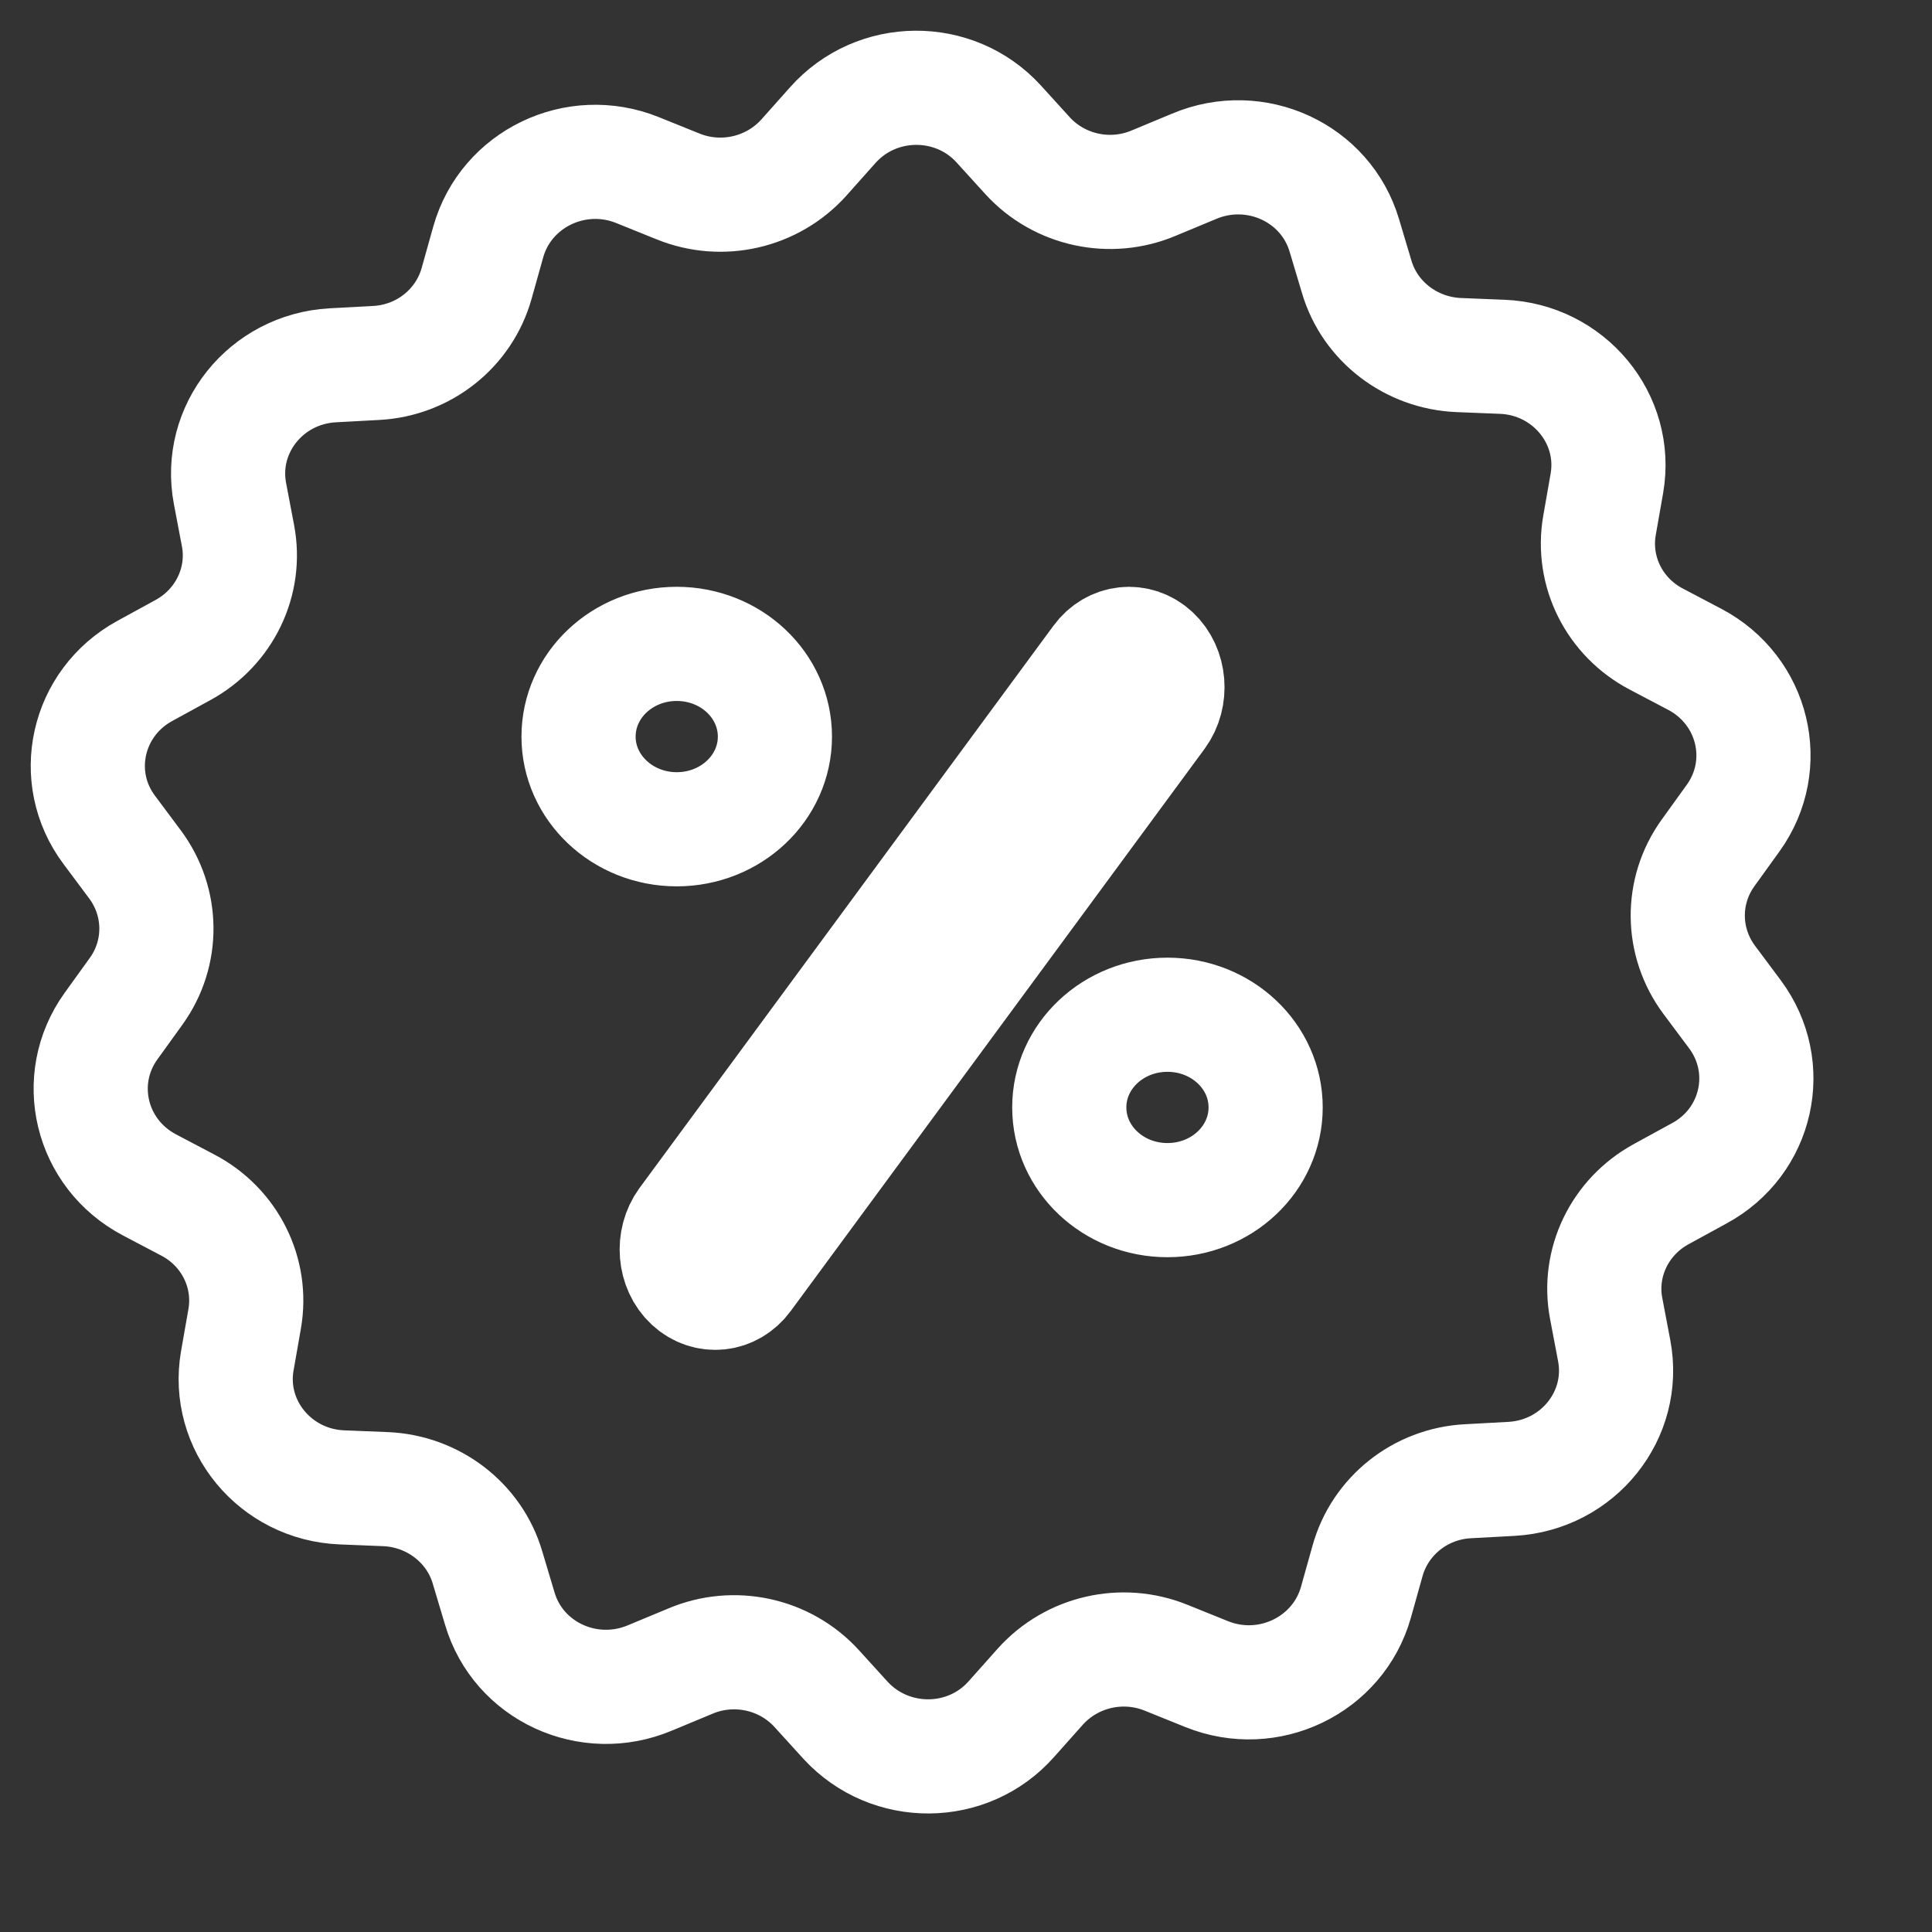 <svg xmlns="http://www.w3.org/2000/svg" width="22" height="22" viewBox="0 0 22 22">
    <rect x="0" y="0" width="22" height="22" fill="#333333" stroke="none"/>
    <path fill="none" stroke="#FFF" stroke-width="1.3"
        d="M19.756 11.55l-.294-.394c-.318-.428-.326-1.008-.012-1.444l.286-.397c.437-.608.234-1.453-.437-1.807l-.437-.23c-.477-.249-.74-.77-.648-1.296l.084-.479c.127-.732-.433-1.41-1.192-1.44l-.497-.02c-.54-.023-1.01-.381-1.16-.891l-.14-.468c-.21-.716-1.012-1.086-1.712-.79l-.457.19c-.496.211-1.076.086-1.438-.31l-.33-.363c-.504-.553-1.39-.549-1.891.016l-.326.366c-.358.4-.934.533-1.434.33l-.461-.186c-.704-.284-1.498.101-1.7.817l-.132.471c-.143.514-.604.88-1.144.908l-.497.027c-.759.043-1.307.728-1.168 1.46l.091.479c.1.521-.155 1.047-.628 1.304l-.433.237c-.663.362-.854 1.211-.405 1.81l.294.394c.318.428.326 1.008.012 1.444l-.286.397c-.437.608-.234 1.453.437 1.807l.437.23c.477.249.74.77.648 1.296l-.084.479c-.127.732.433 1.41 1.192 1.44l.497.02c.54.023 1.01.381 1.16.891l.14.468c.21.716 1.012 1.086 1.712.79l.457-.19c.496-.211 1.076-.086 1.438.31l.33.363c.508.553 1.394.549 1.891-.016l.326-.366c.358-.4.934-.533 1.434-.33l.461.186c.704.284 1.498-.101 1.7-.817l.132-.471c.143-.514.604-.88 1.144-.908l.497-.027c.759-.043 1.307-.728 1.168-1.46l-.091-.479c-.1-.521.155-1.047.628-1.304l.433-.237c.663-.359.854-1.207.405-1.81zM6.588 8.388c0-.584.5-1.056 1.118-1.056.618 0 1.118.472 1.118 1.056 0 .583-.5 1.055-1.118 1.055-.618 0-1.118-.474-1.118-1.055zm1.893 6.155c-.153.21-.43.238-.617.065h0c-.186-.173-.211-.485-.058-.695l4.713-6.402c.153-.21.43-.239.617-.066.186.173.211.486.058.696l-4.713 6.402zm4.813-.877c-.618 0-1.118-.472-1.118-1.056 0-.583.5-1.055 1.118-1.055.618 0 1.118.472 1.118 1.055 0 .584-.5 1.056-1.118 1.056z" />
</svg>
